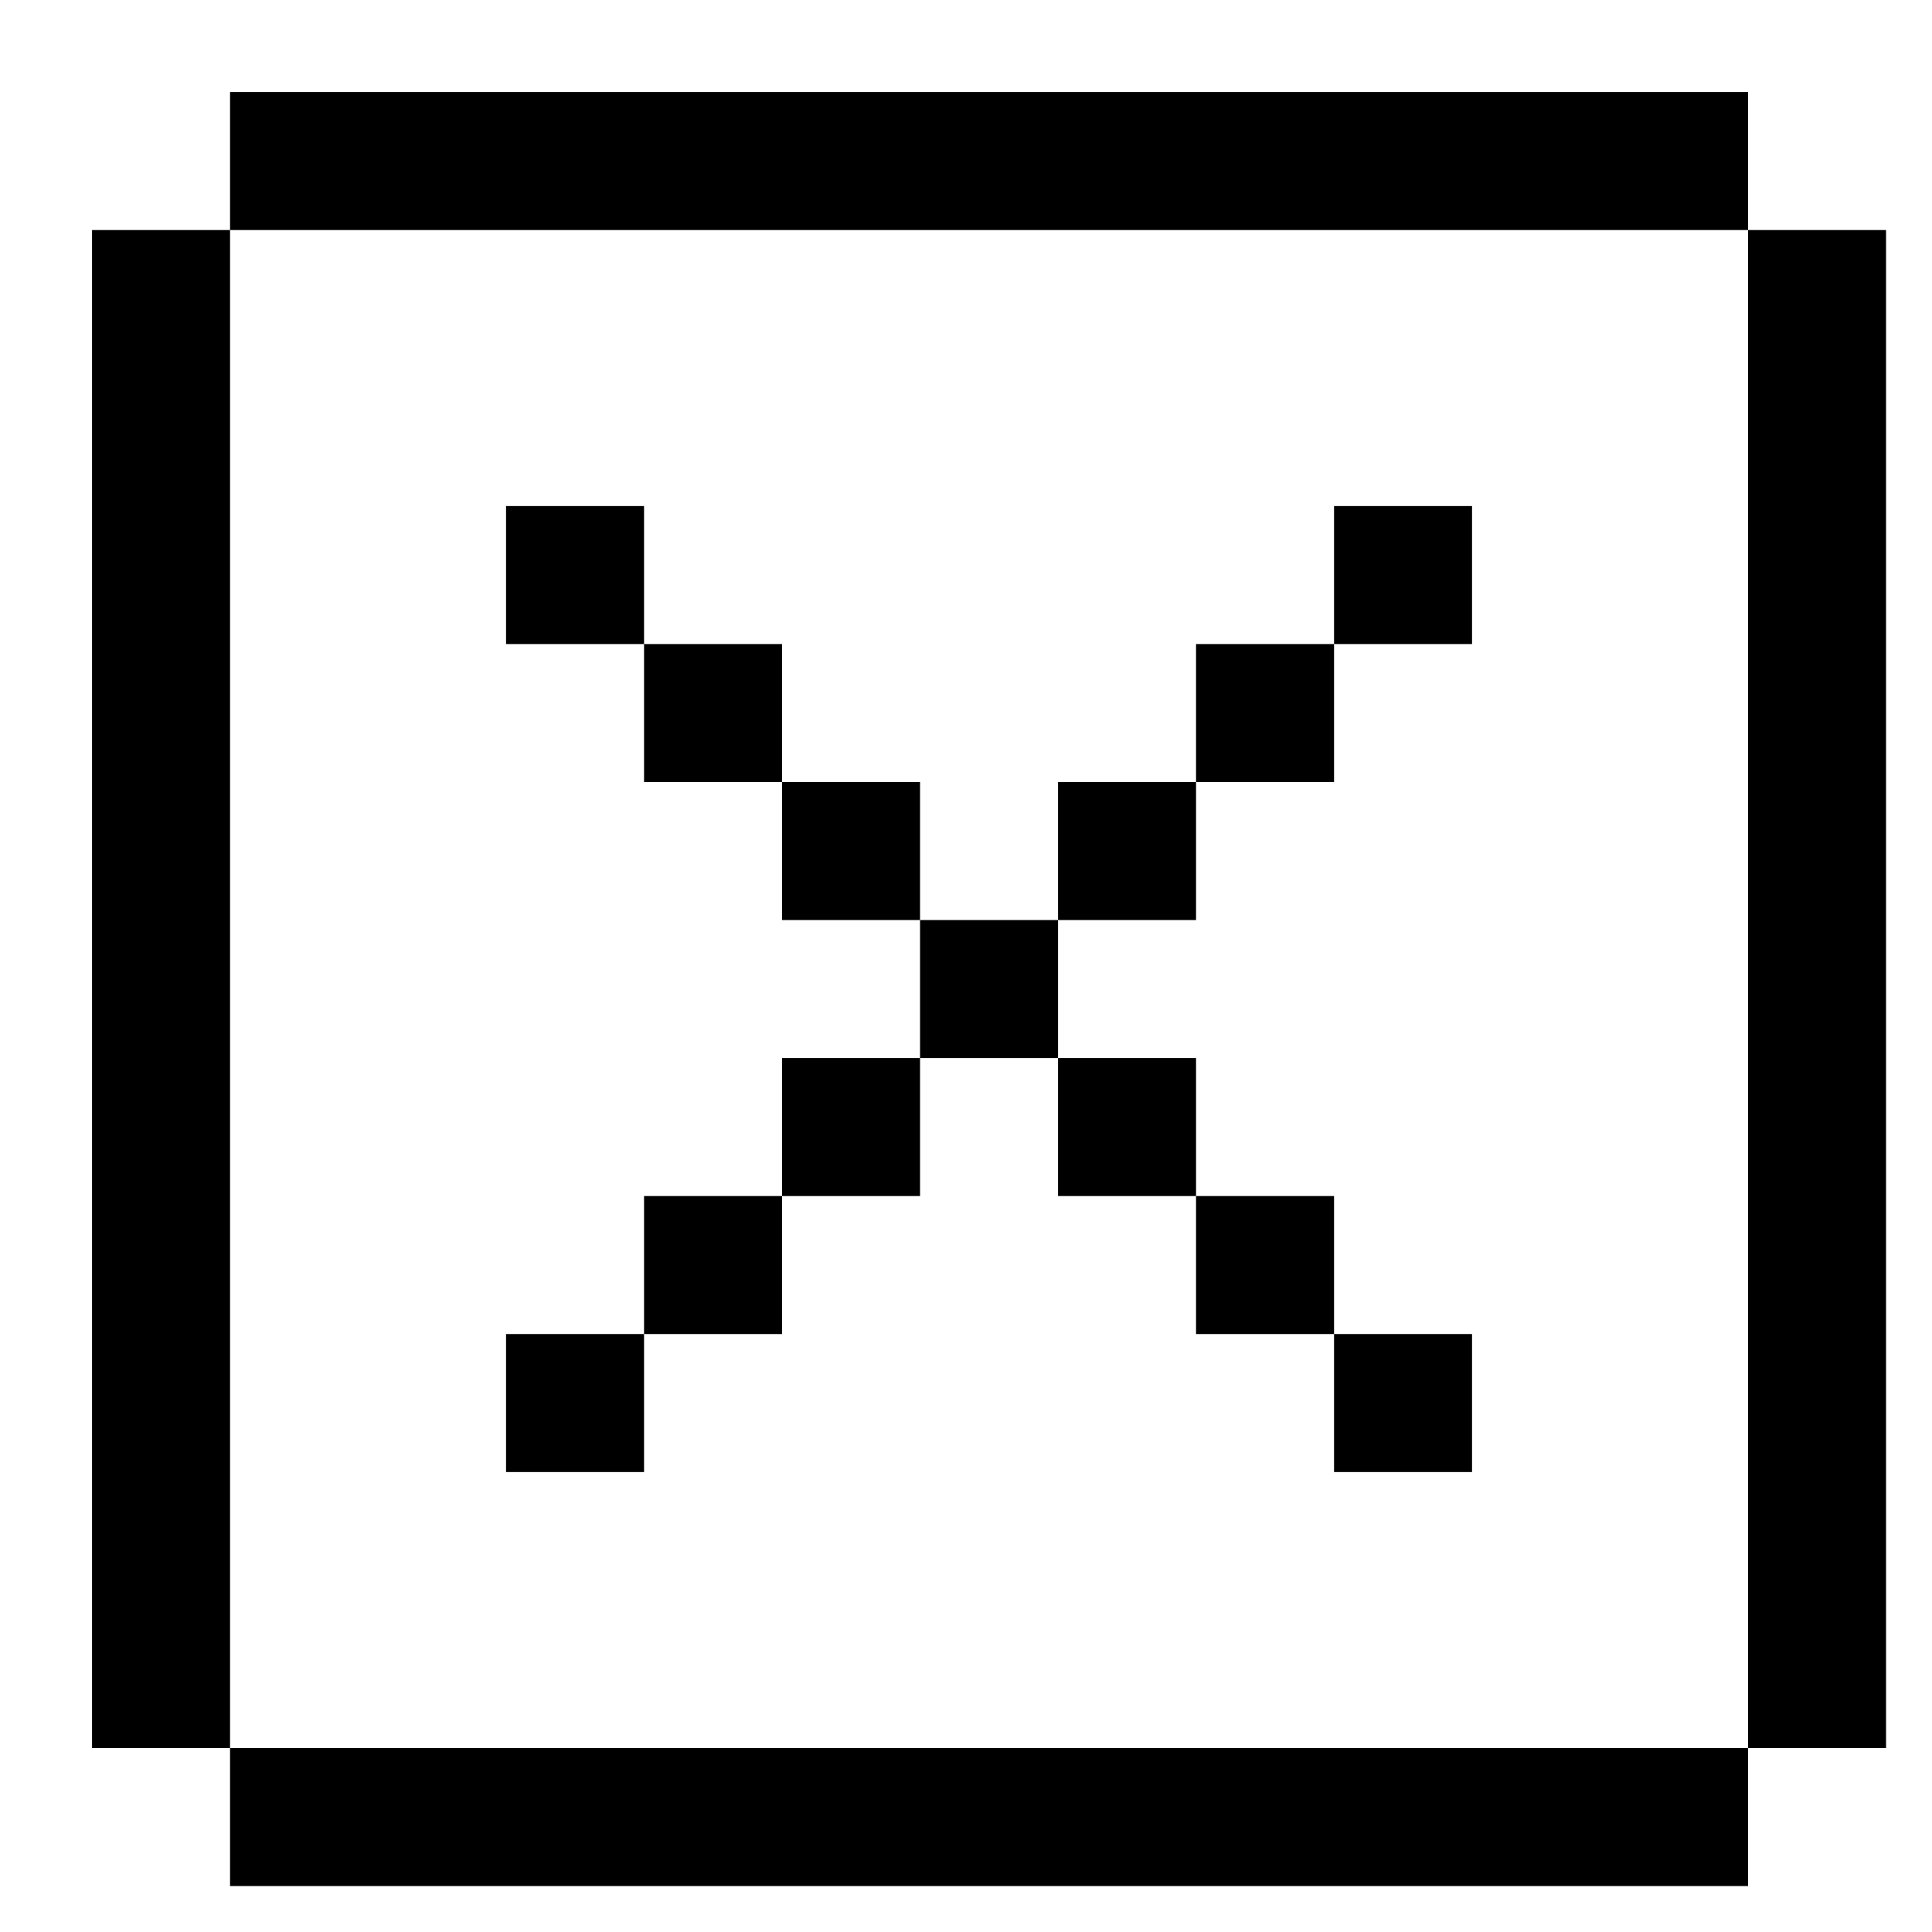 <svg width="14" height="14" viewBox="0 0 14 14" fill="none" xmlns="http://www.w3.org/2000/svg">
<path d="M9.667 4.667H8.667V5.667H9.667V4.667Z" fill="currentColor"/>
<path d="M9.667 8.667H8.667V9.667H9.667V8.667Z" fill="currentColor"/>
<path d="M8.667 5.667H7.667V6.667H8.667V5.667Z" fill="currentColor"/>
<path d="M8.667 7.667H7.667V8.667H8.667V7.667Z" fill="currentColor"/>
<path d="M5.667 4.667H4.667V5.667H5.667V4.667Z" fill="currentColor"/>
<path d="M5.667 8.667H4.667V9.667H5.667V8.667Z" fill="currentColor"/>
<path d="M4.667 3.667H3.667V4.667H4.667V3.667Z" fill="currentColor"/>
<path d="M10.667 3.667H9.667V4.667H10.667V3.667Z" fill="currentColor"/>
<path d="M6.667 7.667H5.667V8.667H6.667V7.667Z" fill="currentColor"/>
<path d="M6.667 5.667H5.667V6.667H6.667V5.667Z" fill="currentColor"/>
<path d="M7.667 6.667H6.667V7.667H7.667V6.667Z" fill="currentColor"/>
<path d="M4.667 9.667H3.667V10.667H4.667V9.667Z" fill="currentColor"/>
<path d="M10.667 9.667H9.667V10.667H10.667V9.667Z" fill="currentColor"/>
<path d="M12.667 1.667V0.667H1.667V1.667L12.667 1.667Z" fill="currentColor"/>
<path d="M0.667 12.667H1.667V1.667H0.667V12.667Z" fill="currentColor"/>
<path d="M12.667 13.667V12.667H1.667V13.667H12.667Z" fill="currentColor"/>
<path d="M13.667 1.667L12.667 1.667V12.667H13.667V1.667Z" fill="currentColor"/>
</svg>
